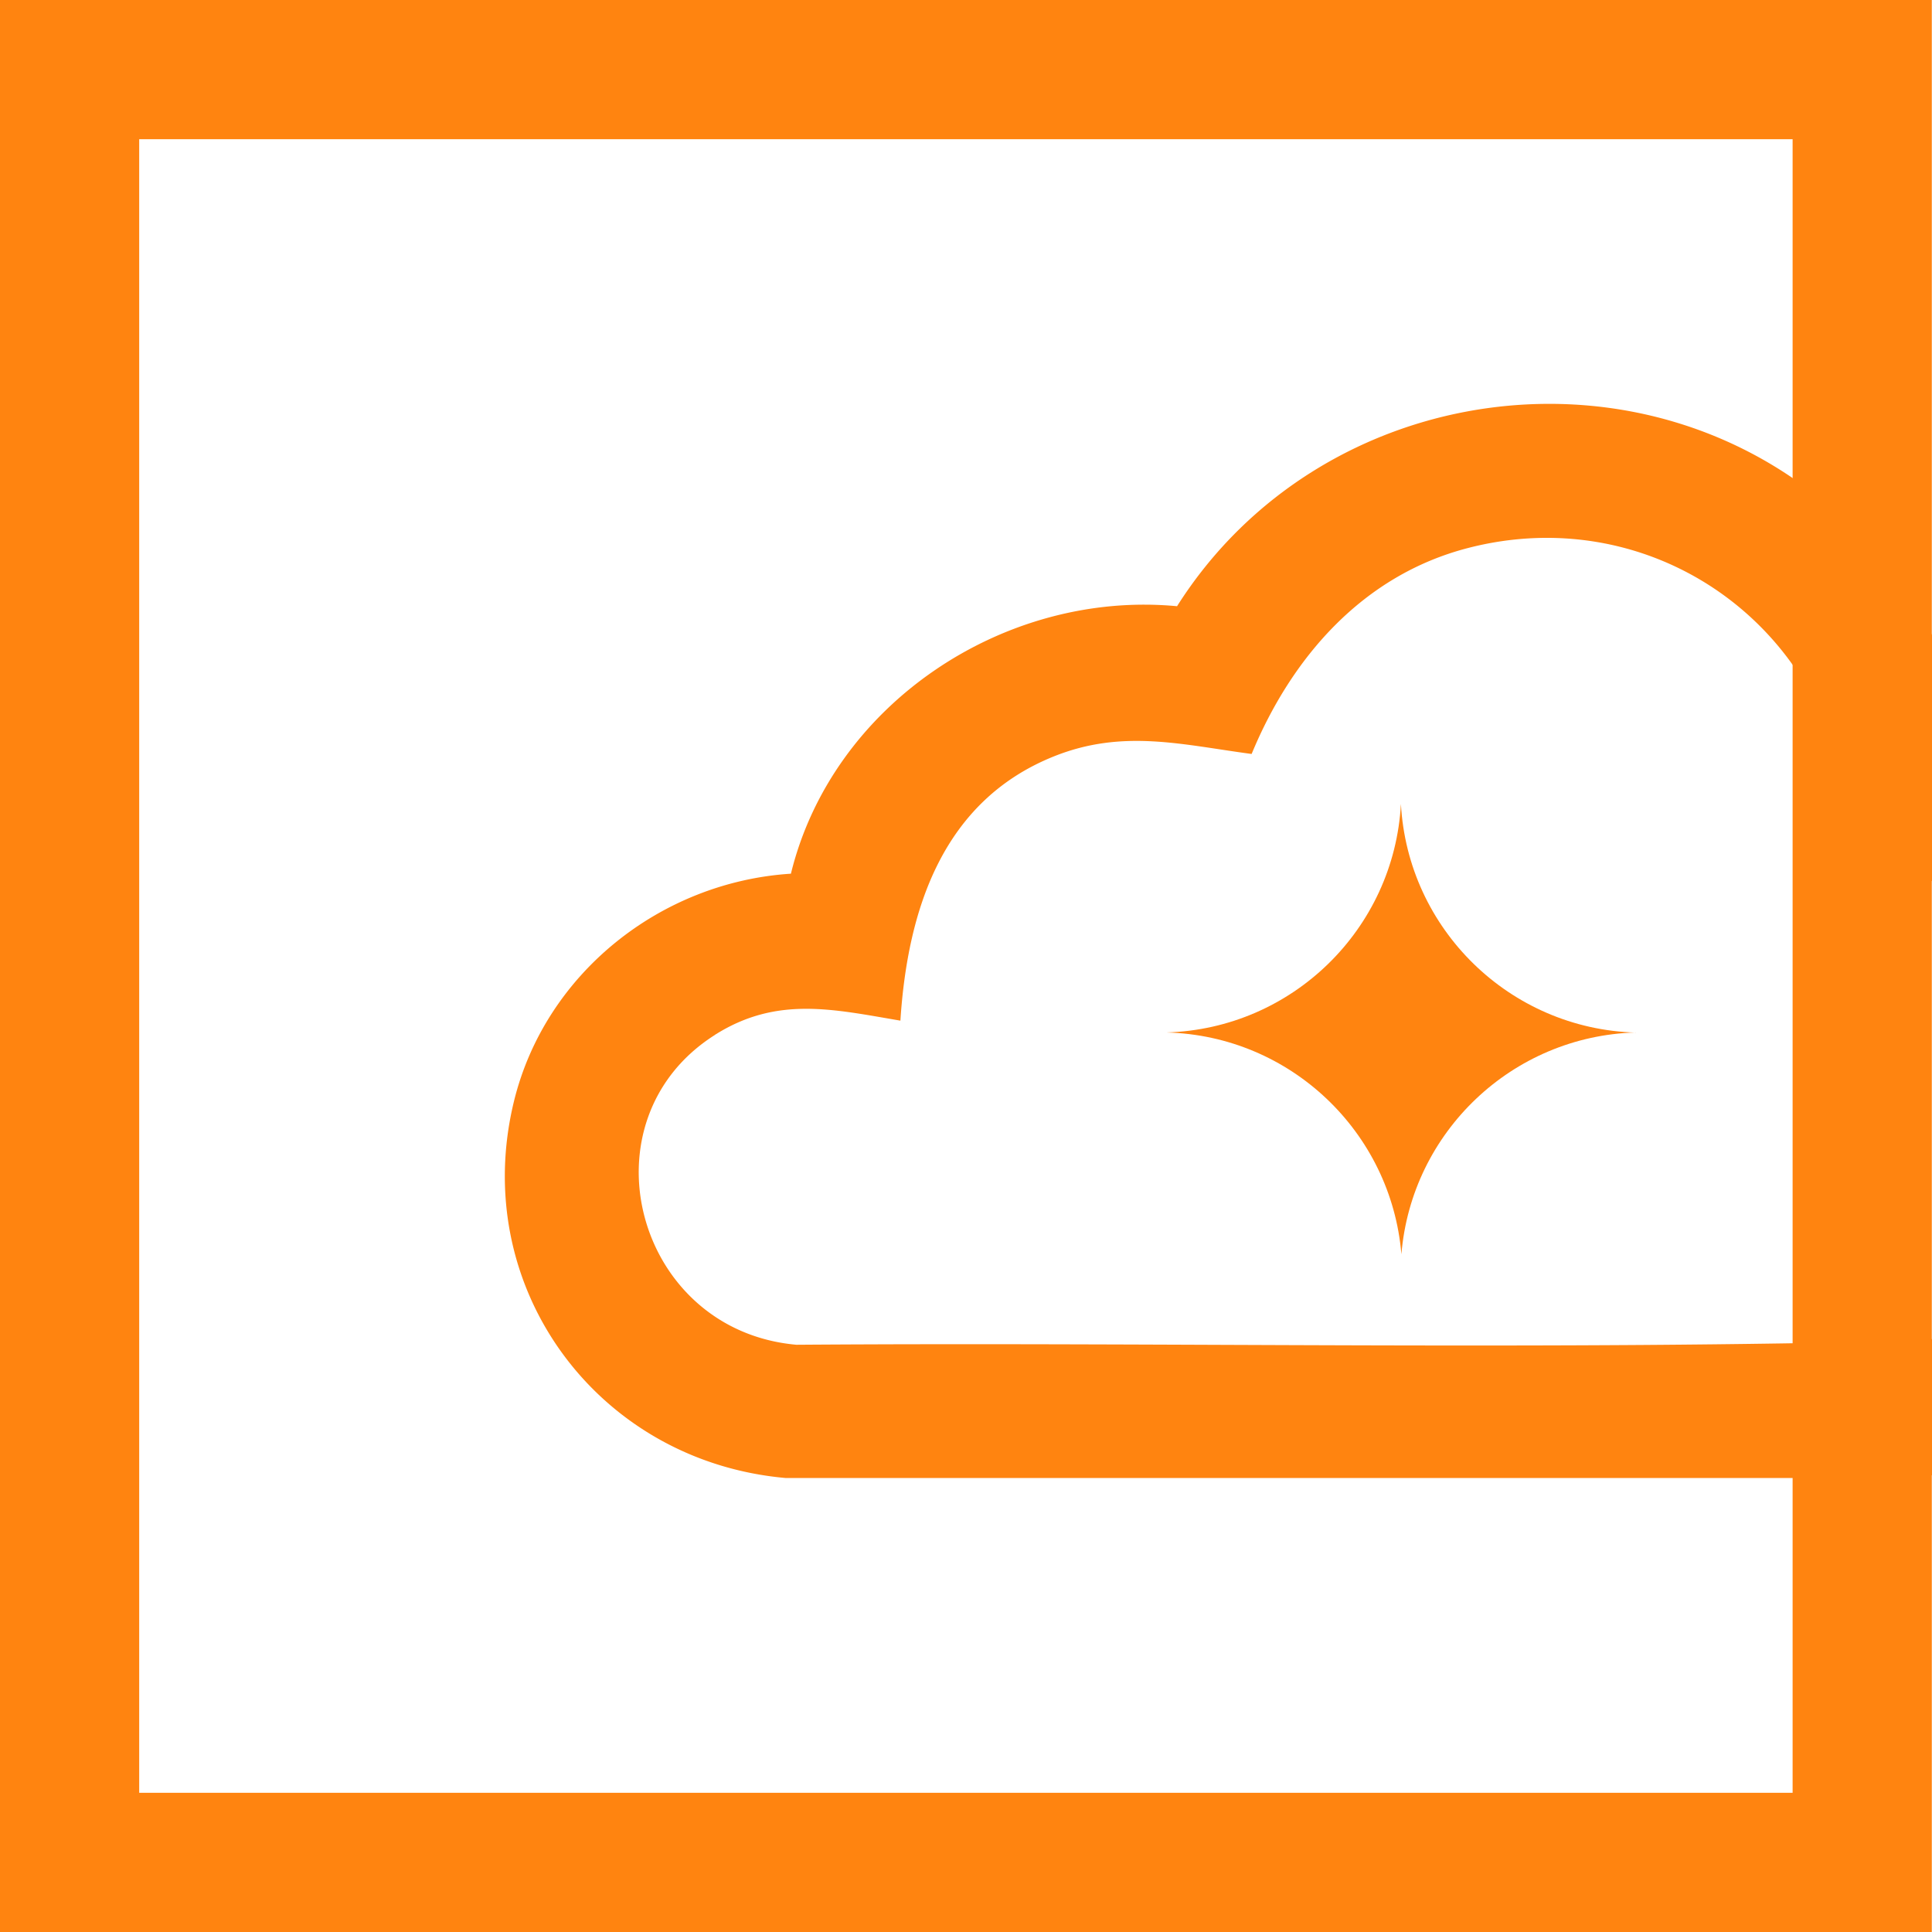 <svg width="130" height="130" viewBox="0 0 130 130" fill="none" xmlns="http://www.w3.org/2000/svg">
    <path d="M110.07 69.472c-8.328.235-15.094 6.713-15.773 14.924-.687-8.219-7.462-14.705-15.805-14.924 8.468-.25 15.313-6.961 15.773-15.375.46 8.421 7.321 15.141 15.805 15.383v-.008z" fill="#FF8410"/>
    <path d="M120.621 9.366v111.268H9.366V9.366H120.62zM129.987 0H0v130h129.987V0z" fill="#FF8410"/>
    <path d="M48.1 69.637c4.159-2.63 7.929-1.733 12.486-.96.484-7.47 2.834-14.783 10.342-17.787 4.628-1.85 8.608-.78 13.291-.157 2.693-6.517 7.485-12.011 14.509-13.845 11.832-3.091 23.313 4.425 25.443 16.359.297 1.654.297 3.457.625 5.12 1.795.296 3.535.53 5.205.92V42.734a26.135 26.135 0 0 0-2.458-3.886c-.874-1.14-2.349-2.865-3.387-3.84-13.346-12.567-35.239-9.562-44.955 5.783-11.637-1.1-23.196 6.603-25.982 17.998-8.765.562-16.5 6.697-18.622 15.259-3.09 12.52 5.572 24.29 18.286 25.405h75.612c.507-.046 1.015-.109 1.506-.187v-9.17c-.14.038-.288.07-.429.1-25.279.672-50.668.11-75.986.29-10.872-.969-14.556-15.103-5.48-20.848H48.1z" fill="#FF8410"/>
</svg>
